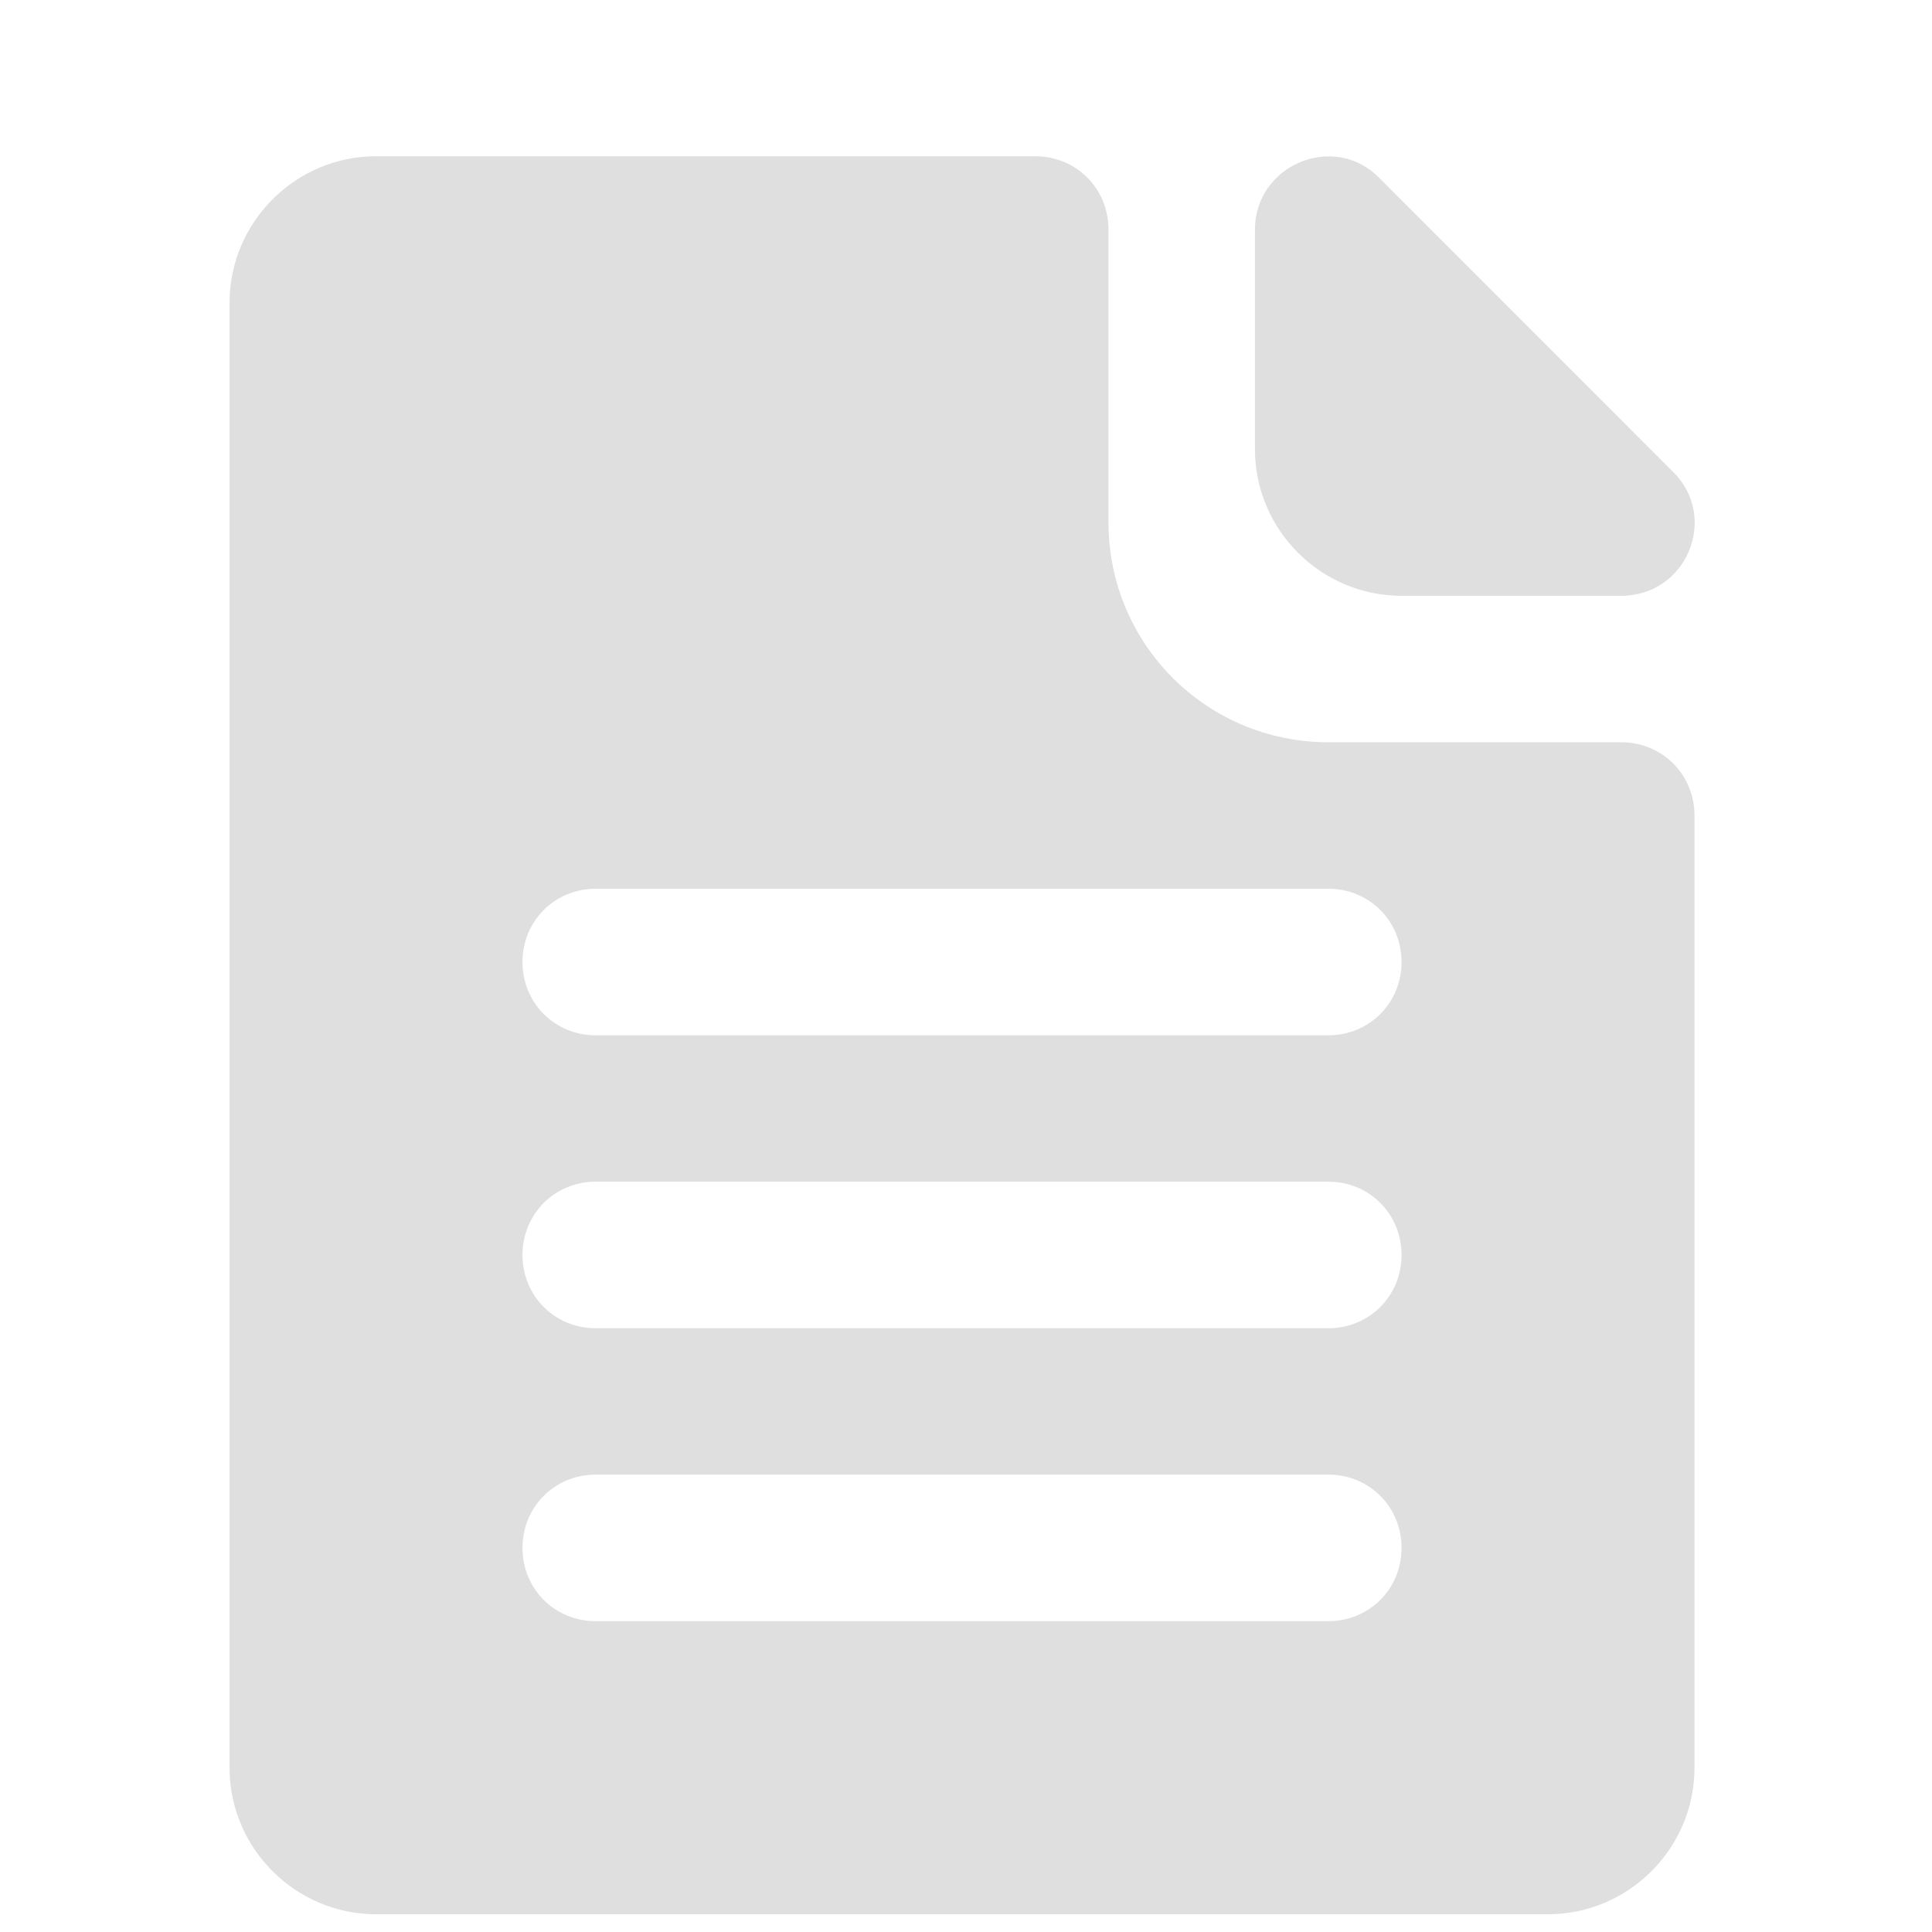 <?xml version="1.0" encoding="UTF-8" standalone="no"?>
<svg
   width="16"
   height="16"
   version="1.1"
   id="svg8"
   sodipodi:docname="folder-documents-symbolic-new.svg"
   inkscape:version="1.1.2 (0a00cf5339, 2022-02-04)"
   xmlns:inkscape="http://www.inkscape.org/namespaces/inkscape"
   xmlns:sodipodi="http://sodipodi.sourceforge.net/DTD/sodipodi-0.dtd"
   xmlns="http://www.w3.org/2000/svg"
   xmlns:svg="http://www.w3.org/2000/svg"
   xmlns:rdf="http://www.w3.org/1999/02/22-rdf-syntax-ns#"
   xmlns:cc="http://creativecommons.org/ns#"
   xmlns:dc="http://purl.org/dc/elements/1.1/">
  <defs
     id="defs12" />
  <sodipodi:namedview
     pagecolor="#ffffff"
     bordercolor="#666666"
     borderopacity="1"
     objecttolerance="10"
     gridtolerance="10"
     guidetolerance="10"
     inkscape:pageopacity="0"
     inkscape:pageshadow="2"
     inkscape:window-width="2560"
     inkscape:window-height="1359"
     id="namedview10"
     showgrid="false"
     inkscape:zoom="29.5"
     inkscape:cx="4.1864407"
     inkscape:cy="8.4237288"
     inkscape:window-x="0"
     inkscape:window-y="0"
     inkscape:window-maximized="1"
     inkscape:current-layer="svg8"
     inkscape:pagecheckerboard="0" />
  <path
     fill="currentColor"
     d="M 13.426,6.147 H 11 c -1.007,0 -1.82,-0.813 -1.82,-1.82 v -2.426 c 0,-0.34 -0.267,-0.607 -0.607,-0.607 H 3.114 c -0.667,0 -1.213,0.546 -1.213,1.213 V 14.64 c 0,0.667 0.546,1.213 1.213,1.213 h 9.706 c 0.667,0 1.213,-0.546 1.213,-1.213 V 6.754 c 0,-0.34 -0.267,-0.607 -0.607,-0.607 z M 11,13.426 H 4.934 c -0.34,0 -0.607,-0.267 -0.607,-0.607 0,-0.34 0.267,-0.607 0.607,-0.607 H 11 c 0.34,0 0.607,0.267 0.607,0.607 0,0.34 -0.267,0.607 -0.607,0.607 z M 11,11 H 4.934 c -0.34,0 -0.607,-0.267 -0.607,-0.607 0,-0.34 0.267,-0.607 0.607,-0.607 H 11 c 0.34,0 0.607,0.267 0.607,0.607 C 11.607,10.733 11.34,11 11,11 Z M 11,8.574 H 4.934 c -0.34,0 -0.607,-0.267 -0.607,-0.607 0,-0.34 0.267,-0.607 0.607,-0.607 H 11 c 0.34,0 0.607,0.267 0.607,0.607 0,0.34 -0.267,0.607 -0.607,0.607 z M 10.393,1.901 v 1.82 c 0,0.667 0.546,1.213 1.213,1.213 h 1.82 c 0.546,0 0.813,-0.655 0.425,-1.031 L 11.425,1.476 C 11.049,1.088 10.393,1.367 10.393,1.901 Z"
     id="path822"
     style="stroke-width:1.213;fill:#dfdfdf;fill-opacity:1" />
</svg>
